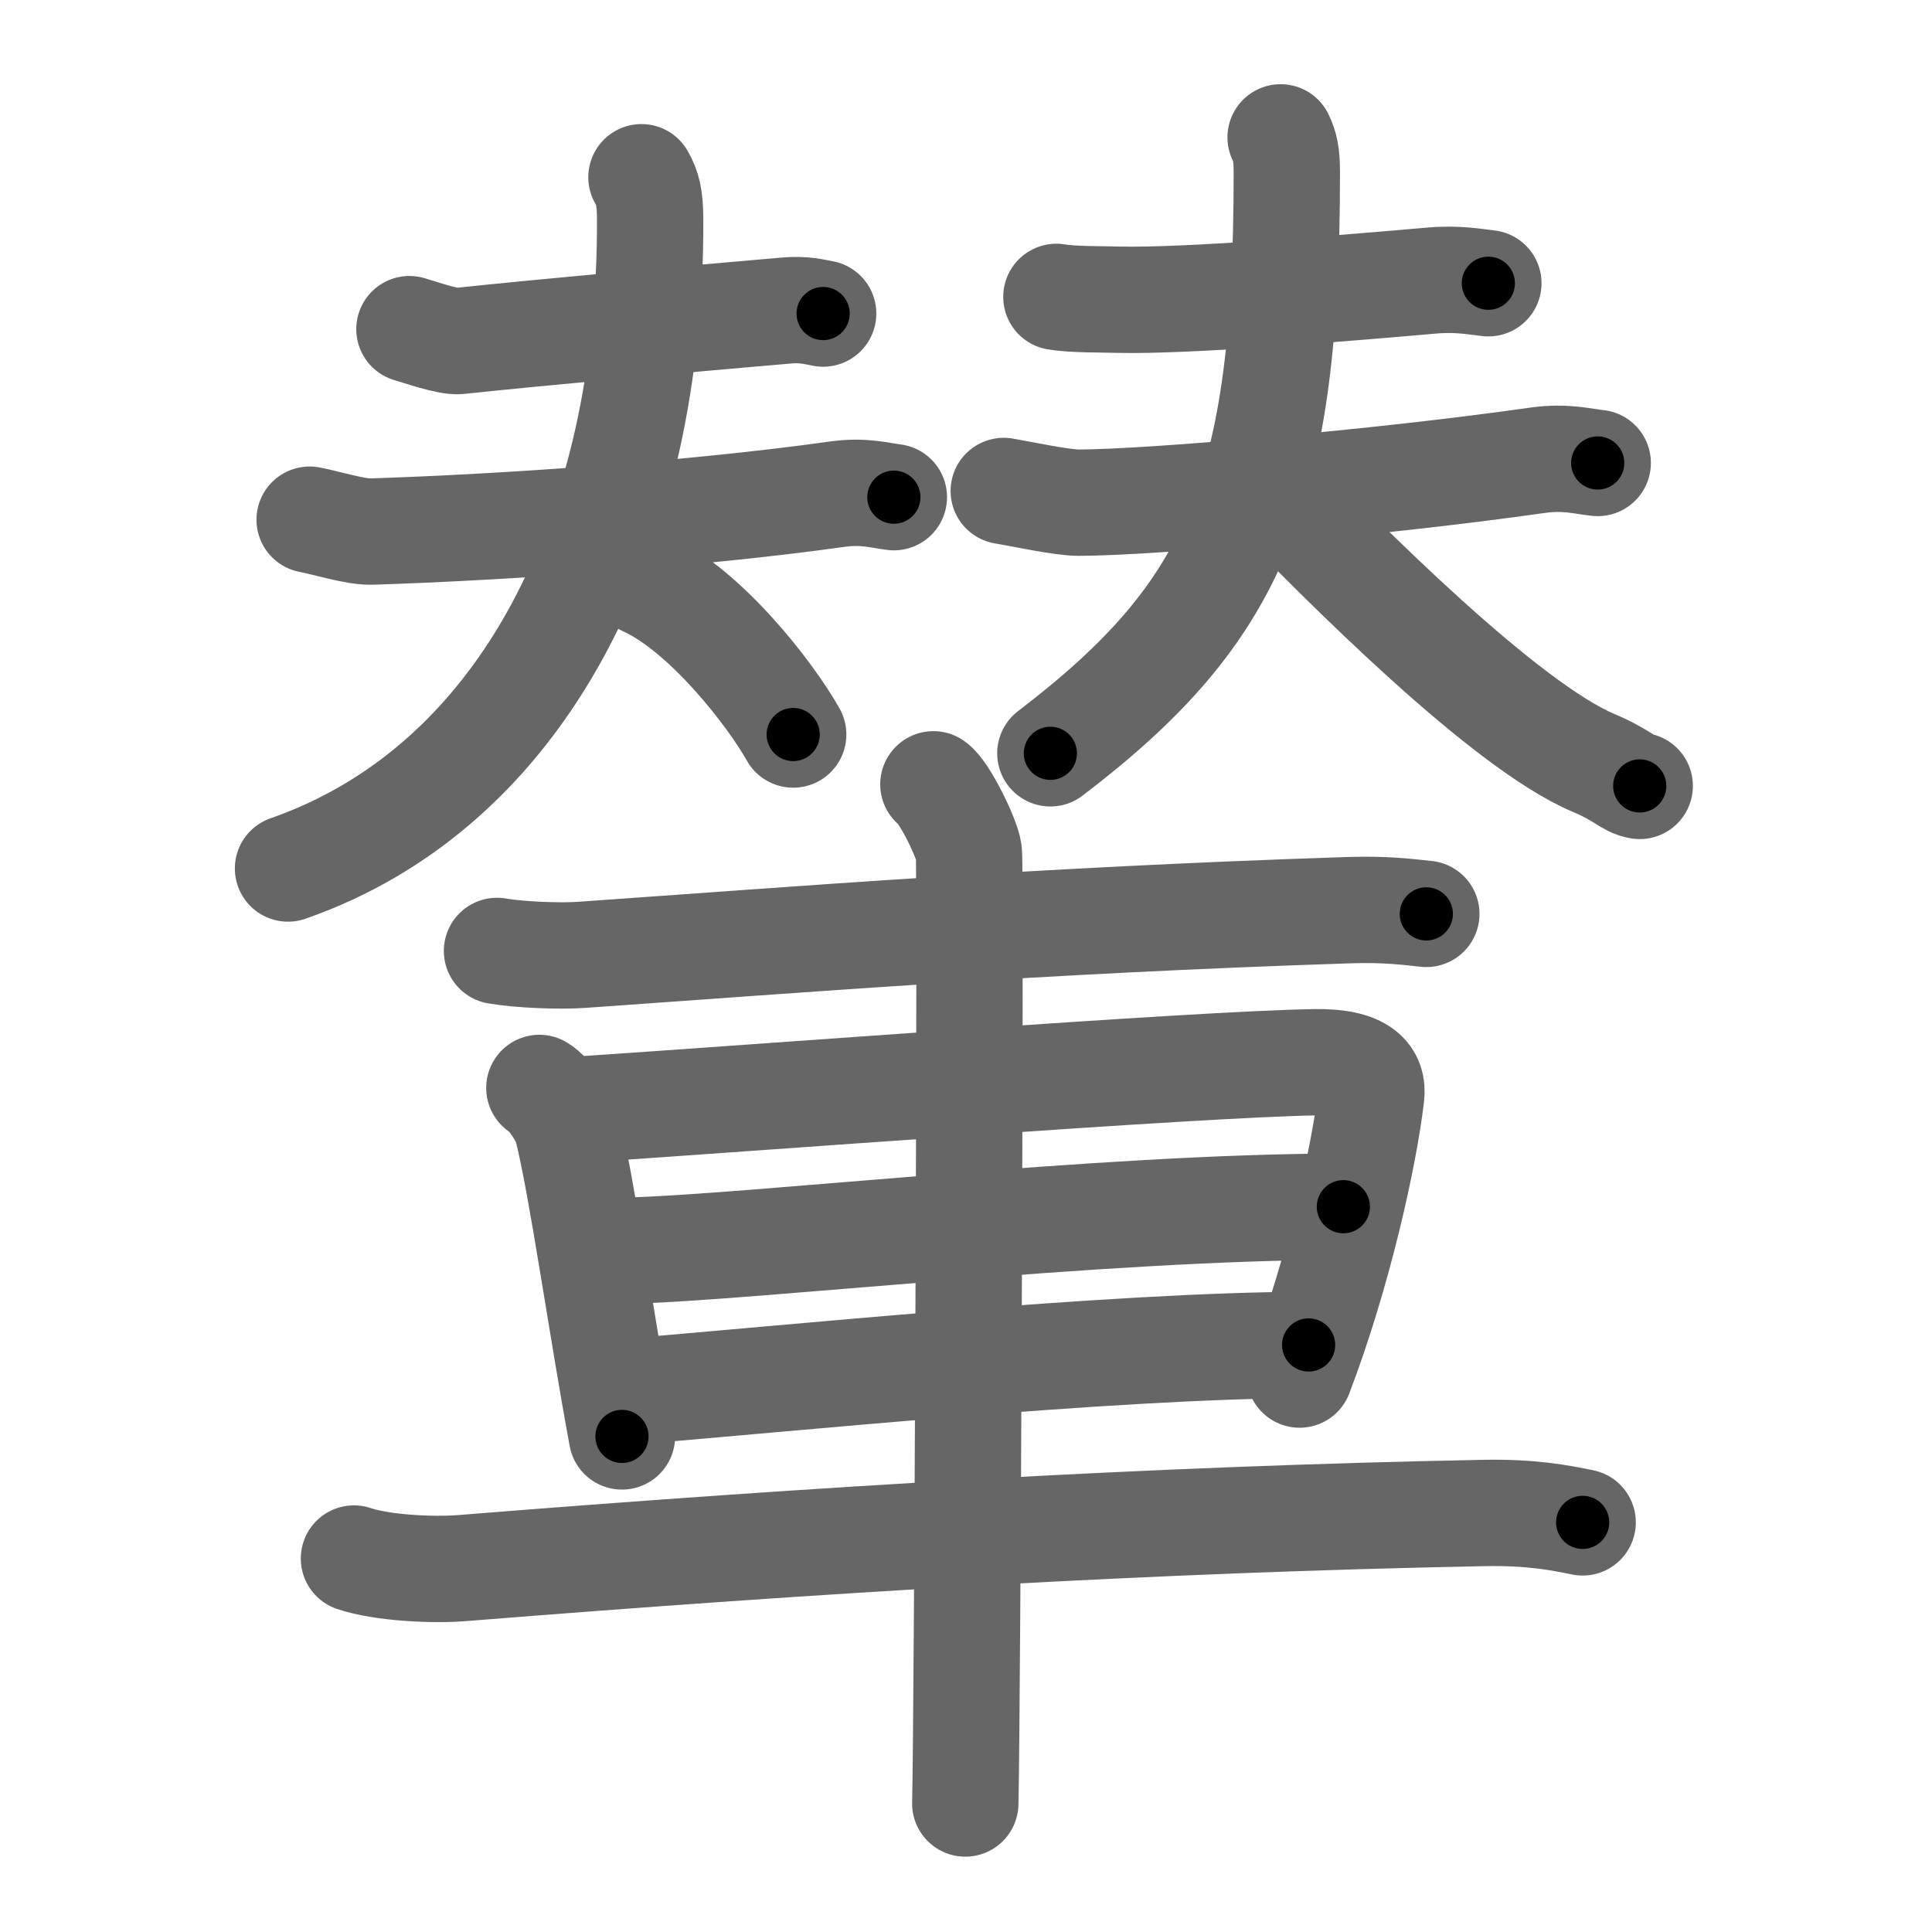 <svg xmlns="http://www.w3.org/2000/svg" viewBox="0 0 109 109" id="8f26"><g fill="none" stroke="#666" stroke-width="6" stroke-linecap="round" stroke-linejoin="round"><g><g><g><path d="M23.1,18.57c0.59,0.17,2.19,0.73,2.78,0.67c4.62-0.49,12.87-1.24,18.48-1.72c0.99-0.09,1.59,0.08,2.08,0.17" /><g><path d="M17.47,29.32c0.91,0.17,2.59,0.7,3.49,0.67c7.54-0.24,18.29-0.99,26.28-2.11c1.5-0.21,2.43,0.08,3.19,0.17" /><path d="M36.19,10c0.35,0.6,0.48,1.15,0.49,2.31C36.76,29.99,29.52,44.37,16.25,49" /><path d="M36.38,32.88c3.38,1.51,7.06,6.23,8.37,8.56" /></g></g><g><path d="M59.6,16.75c0.92,0.16,2.6,0.13,3.52,0.16C67,17,76,16.25,80.76,15.83c1.51-0.13,2.45,0.07,3.21,0.15" /><g><path d="M56.63,27.7c0.97,0.16,3.26,0.66,4.23,0.66c3.89,0,16.89-1.11,25.87-2.39c1.61-0.23,2.59,0.07,3.41,0.15" /><path d="M72.25,7.75c0.25,0.51,0.35,0.98,0.35,1.97c0,18.03-2.85,24.78-13.34,32.78" /><path d="M71.1,26.92c4.85,5.04,13.84,14.02,18.8,16.12c1.67,0.7,1.95,1.2,2.61,1.3" /></g></g></g><g><path d="M28.04,53.65c1.25,0.22,3.55,0.31,4.79,0.22c12.42-0.87,25.53-1.94,43.26-2.52c2.08-0.07,3.33,0.1,4.38,0.21" /><path d="M30.43,61.38c0.63,0.36,1.44,1.72,1.56,2.19c0.86,3.46,1.89,10.91,3.1,17.47" /><path d="M32.87,62.59c9.64-0.64,34.75-2.56,41.33-2.66c2.72-0.04,3.28,0.88,3.16,1.88c-0.4,3.45-1.88,10.09-4.04,15.74" /><path d="M35.15,70.57c7.27-0.17,26.95-2.49,40.64-2.49" /><path d="M35.15,78.54c8.45-0.67,27.68-2.66,38.68-2.66" /><path d="M19.97,87.93c1.59,0.54,4.48,0.67,6.09,0.54c20.34-1.63,38.95-2.75,57.67-3.11c2.65-0.05,4.24,0.26,5.56,0.53" /><path d="M52.66,44.25c0.6,0.4,1.89,3.01,2,3.82c0.12,0.81-0.08,48.65-0.2,53.68" /></g></g></g><g fill="none" stroke="#000" stroke-width="3" stroke-linecap="round" stroke-linejoin="round"><path d="M23.1,18.57c0.59,0.17,2.19,0.73,2.78,0.67c4.62-0.49,12.87-1.24,18.48-1.72c0.99-0.09,1.59,0.08,2.08,0.17" stroke-dasharray="23.528" stroke-dashoffset="23.528"><animate attributeName="stroke-dashoffset" values="23.528;23.528;0" dur="0.235s" fill="freeze" begin="0s;8f26.click" /></path><path d="M17.47,29.32c0.91,0.17,2.59,0.7,3.49,0.67c7.54-0.24,18.29-0.99,26.28-2.11c1.5-0.21,2.43,0.08,3.19,0.17" stroke-dasharray="33.148" stroke-dashoffset="33.148"><animate attributeName="stroke-dashoffset" values="33.148" fill="freeze" begin="8f26.click" /><animate attributeName="stroke-dashoffset" values="33.148;33.148;0" keyTimes="0;0.415;1" dur="0.566s" fill="freeze" begin="0s;8f26.click" /></path><path d="M36.19,10c0.35,0.6,0.48,1.15,0.49,2.31C36.76,29.99,29.52,44.37,16.25,49" stroke-dasharray="47.252" stroke-dashoffset="47.252"><animate attributeName="stroke-dashoffset" values="47.252" fill="freeze" begin="8f26.click" /><animate attributeName="stroke-dashoffset" values="47.252;47.252;0" keyTimes="0;0.545;1" dur="1.039s" fill="freeze" begin="0s;8f26.click" /></path><path d="M36.38,32.88c3.38,1.51,7.06,6.23,8.37,8.56" stroke-dasharray="12.124" stroke-dashoffset="12.124"><animate attributeName="stroke-dashoffset" values="12.124" fill="freeze" begin="8f26.click" /><animate attributeName="stroke-dashoffset" values="12.124;12.124;0" keyTimes="0;0.896;1" dur="1.16s" fill="freeze" begin="0s;8f26.click" /></path><path d="M59.6,16.75c0.92,0.16,2.6,0.13,3.52,0.16C67,17,76,16.25,80.76,15.83c1.51-0.13,2.45,0.07,3.21,0.15" stroke-dasharray="24.428" stroke-dashoffset="24.428"><animate attributeName="stroke-dashoffset" values="24.428" fill="freeze" begin="8f26.click" /><animate attributeName="stroke-dashoffset" values="24.428;24.428;0" keyTimes="0;0.826;1" dur="1.404s" fill="freeze" begin="0s;8f26.click" /></path><path d="M56.63,27.7c0.97,0.16,3.26,0.66,4.23,0.66c3.89,0,16.89-1.11,25.87-2.39c1.61-0.23,2.59,0.07,3.41,0.15" stroke-dasharray="33.706" stroke-dashoffset="33.706"><animate attributeName="stroke-dashoffset" values="33.706" fill="freeze" begin="8f26.click" /><animate attributeName="stroke-dashoffset" values="33.706;33.706;0" keyTimes="0;0.806;1" dur="1.741s" fill="freeze" begin="0s;8f26.click" /></path><path d="M72.25,7.75c0.25,0.51,0.35,0.98,0.35,1.97c0,18.03-2.85,24.78-13.34,32.78" stroke-dasharray="39.184" stroke-dashoffset="39.184"><animate attributeName="stroke-dashoffset" values="39.184" fill="freeze" begin="8f26.click" /><animate attributeName="stroke-dashoffset" values="39.184;39.184;0" keyTimes="0;0.816;1" dur="2.133s" fill="freeze" begin="0s;8f26.click" /></path><path d="M71.1,26.92c4.85,5.04,13.84,14.02,18.8,16.12c1.67,0.7,1.95,1.2,2.61,1.3" stroke-dasharray="27.799" stroke-dashoffset="27.799"><animate attributeName="stroke-dashoffset" values="27.799" fill="freeze" begin="8f26.click" /><animate attributeName="stroke-dashoffset" values="27.799;27.799;0" keyTimes="0;0.885;1" dur="2.411s" fill="freeze" begin="0s;8f26.click" /></path><path d="M28.04,53.65c1.25,0.22,3.55,0.31,4.79,0.22c12.42-0.87,25.53-1.94,43.26-2.52c2.08-0.07,3.33,0.1,4.38,0.21" stroke-dasharray="52.531" stroke-dashoffset="52.531"><animate attributeName="stroke-dashoffset" values="52.531" fill="freeze" begin="8f26.click" /><animate attributeName="stroke-dashoffset" values="52.531;52.531;0" keyTimes="0;0.821;1" dur="2.936s" fill="freeze" begin="0s;8f26.click" /></path><path d="M30.43,61.38c0.63,0.36,1.44,1.72,1.56,2.19c0.86,3.46,1.89,10.91,3.1,17.47" stroke-dasharray="20.474" stroke-dashoffset="20.474"><animate attributeName="stroke-dashoffset" values="20.474" fill="freeze" begin="8f26.click" /><animate attributeName="stroke-dashoffset" values="20.474;20.474;0" keyTimes="0;0.935;1" dur="3.141s" fill="freeze" begin="0s;8f26.click" /></path><path d="M32.87,62.59c9.64-0.64,34.75-2.56,41.33-2.66c2.72-0.04,3.28,0.88,3.16,1.88c-0.4,3.45-1.88,10.09-4.04,15.74" stroke-dasharray="61.949" stroke-dashoffset="61.949"><animate attributeName="stroke-dashoffset" values="61.949" fill="freeze" begin="8f26.click" /><animate attributeName="stroke-dashoffset" values="61.949;61.949;0" keyTimes="0;0.871;1" dur="3.607s" fill="freeze" begin="0s;8f26.click" /></path><path d="M35.15,70.57c7.27-0.17,26.95-2.49,40.64-2.49" stroke-dasharray="40.727" stroke-dashoffset="40.727"><animate attributeName="stroke-dashoffset" values="40.727" fill="freeze" begin="8f26.click" /><animate attributeName="stroke-dashoffset" values="40.727;40.727;0" keyTimes="0;0.899;1" dur="4.014s" fill="freeze" begin="0s;8f26.click" /></path><path d="M35.15,78.54c8.45-0.67,27.68-2.66,38.68-2.66" stroke-dasharray="38.782" stroke-dashoffset="38.782"><animate attributeName="stroke-dashoffset" values="38.782" fill="freeze" begin="8f26.click" /><animate attributeName="stroke-dashoffset" values="38.782;38.782;0" keyTimes="0;0.912;1" dur="4.402s" fill="freeze" begin="0s;8f26.click" /></path><path d="M19.97,87.93c1.59,0.54,4.48,0.67,6.09,0.54c20.34-1.63,38.95-2.75,57.67-3.11c2.65-0.05,4.24,0.26,5.56,0.53" stroke-dasharray="69.507" stroke-dashoffset="69.507"><animate attributeName="stroke-dashoffset" values="69.507" fill="freeze" begin="8f26.click" /><animate attributeName="stroke-dashoffset" values="69.507;69.507;0" keyTimes="0;0.894;1" dur="4.925s" fill="freeze" begin="0s;8f26.click" /></path><path d="M52.66,44.25c0.6,0.4,1.89,3.01,2,3.82c0.12,0.81-0.08,48.65-0.2,53.68" stroke-dasharray="58.04" stroke-dashoffset="58.04"><animate attributeName="stroke-dashoffset" values="58.04" fill="freeze" begin="8f26.click" /><animate attributeName="stroke-dashoffset" values="58.04;58.04;0" keyTimes="0;0.895;1" dur="5.505s" fill="freeze" begin="0s;8f26.click" /></path></g></svg>